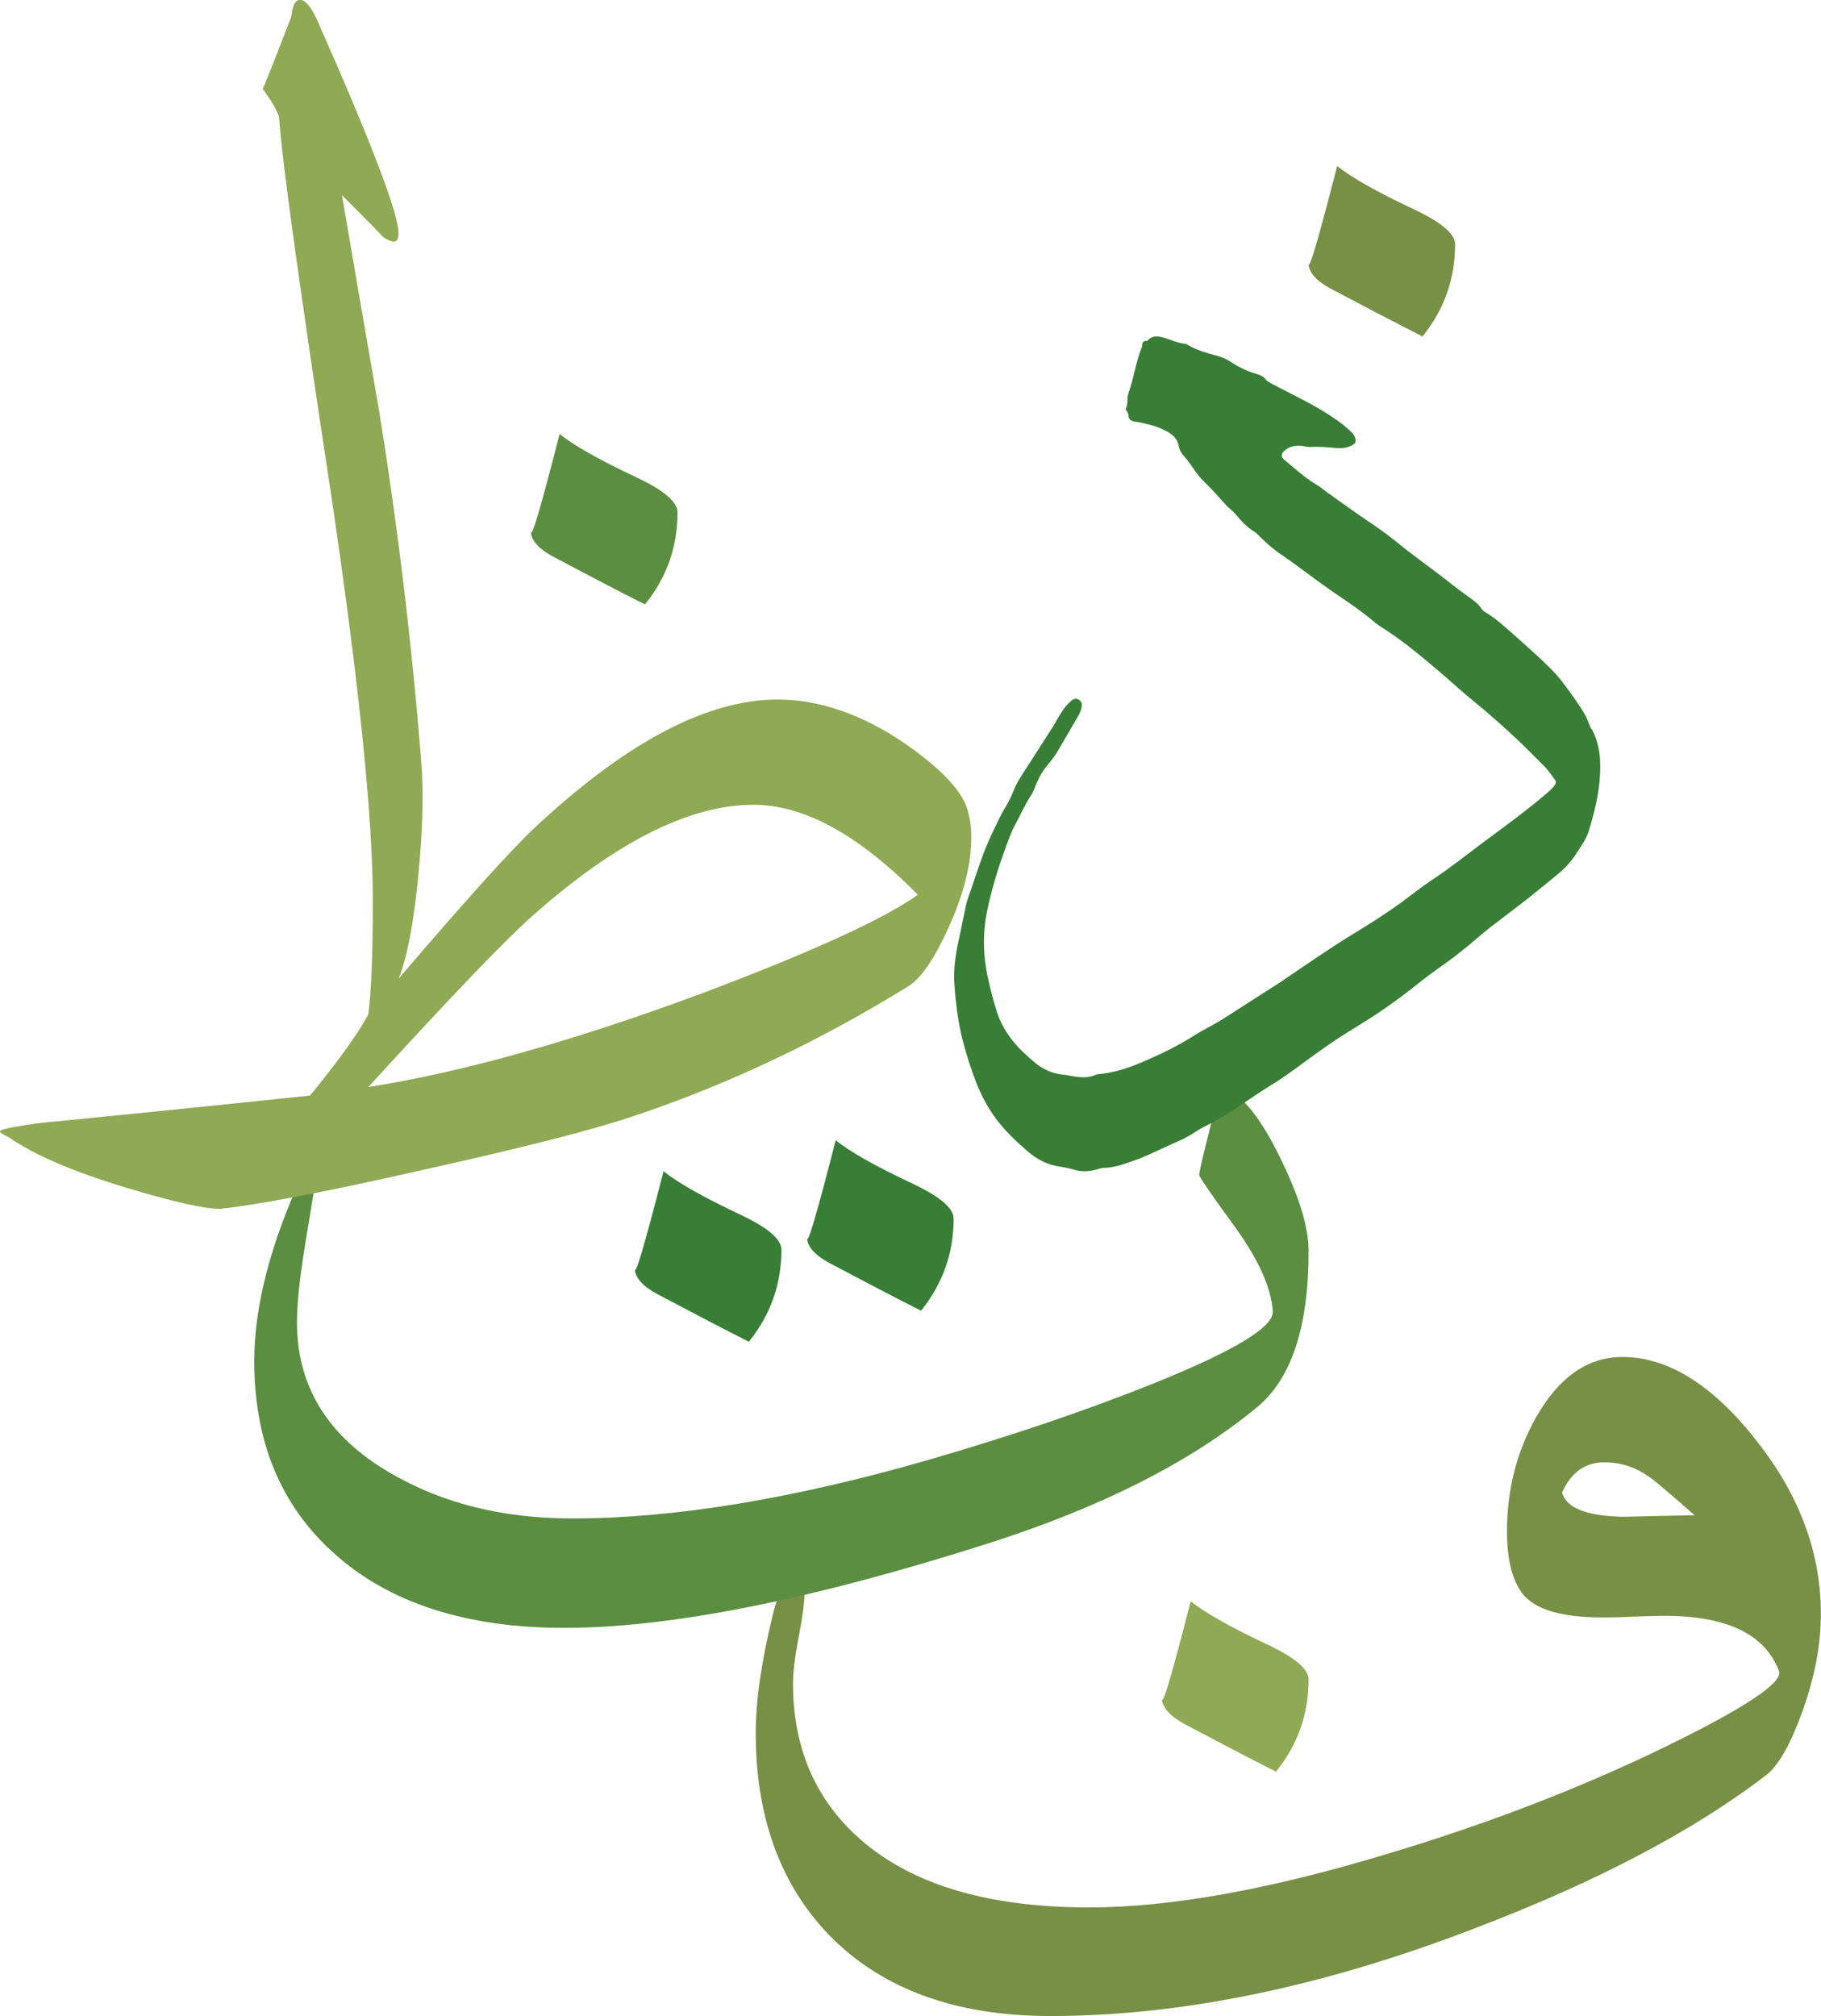 <?xml version="1.0" encoding="UTF-8"?>
<svg id="Layer_2" data-name="Layer 2" xmlns="http://www.w3.org/2000/svg" viewBox="0 0 113.37 125.48">
  <defs>
    <style>
      .cls-1 {
        fill: #8fa954;
      }

      .cls-1, .cls-2, .cls-3, .cls-4, .cls-5 {
        stroke-width: 0px;
      }

      .cls-2 {
        fill-rule: evenodd;
      }

      .cls-2, .cls-4 {
        fill: #387e36;
      }

      .cls-3 {
        fill: #5b8e41;
      }

      .cls-5 {
        fill: #779046;
      }
    </style>
  </defs>
  <g id="Layer_1-2" data-name="Layer 1">
    <g>
      <path class="cls-5" d="M90.59,15.2c0,2.16-.68,4.07-2.03,5.74-1.9-.96-3.78-1.95-5.65-2.94-.97-.51-1.45-1.06-1.45-1.64,0,.64.59-1.37,1.79-6.03.87.71,2.46,1.61,4.78,2.7,1.7.8,2.56,1.53,2.56,2.17Z"/>
      <path class="cls-1" d="M81.47,104.53c0,2.16-.68,4.07-2.03,5.74-1.9-.96-3.78-1.95-5.65-2.94-.96-.52-1.45-1.07-1.45-1.64,0,.64.6-1.37,1.79-6.03.87.71,2.46,1.61,4.78,2.7,1.7.8,2.56,1.53,2.56,2.17Z"/>
      <path class="cls-5" d="M109.17,89.43c-2.67-3.31-5.39-4.97-8.16-4.97-2.16,0-3.94,1.24-5.36,3.72-1.22,2.15-1.83,4.53-1.83,7.14,0,1.74.32,3.02.96,3.86.77,1,2.43,1.49,4.97,1.49.42,0,1.06-.01,1.93-.05.87-.03,1.51-.05,1.93-.05,3.89,0,6.27,1.14,7.14,3.43.29.7-2.08,2.29-7.09,4.73-5.31,2.58-11.02,4.77-17.13,6.61-7.4,2.25-13.64,3.38-18.72,3.38-6.5,0-11.36-1.51-14.58-4.54-2.57-2.41-3.86-5.55-3.86-9.41,0-.7.12-1.68.36-2.92.24-1.24.36-2.15.36-2.73,0-.68-.16-1.01-.48-1.01-.61,0-1.11.8-1.5,2.41-.71,2.9-1.06,5.34-1.06,7.34,0,5.18,1.5,9.35,4.49,12.5,3.28,3.41,7.9,5.12,13.85,5.12,8.17,0,16.97-1.82,26.4-5.45,7.59-2.89,13.66-6.08,18.19-9.56.74-.58,1.48-1.88,2.22-3.91.8-2.22,1.19-4.31,1.16-6.27-.03-3.83-1.43-7.45-4.2-10.86ZM100.87,94.4c-2.16-.07-3.36-.56-3.62-1.5.58-1.32,1.53-1.95,2.84-1.88.93.03,1.8.34,2.61.92.29.19,1.22.98,2.8,2.37-1.54.03-3.09.06-4.63.1Z"/>
      <path class="cls-3" d="M42.18,31.88c0,2.16-.67,4.07-2.03,5.74-1.9-.96-3.78-1.95-5.65-2.94-.97-.51-1.45-1.06-1.45-1.64,0,.64.6-1.37,1.79-6.03.87.71,2.46,1.61,4.78,2.7,1.7.8,2.56,1.53,2.56,2.17Z"/>
      <path class="cls-4" d="M48.65,77.77c0,2.16-.68,4.07-2.03,5.74-1.9-.96-3.78-1.95-5.65-2.94-.97-.51-1.45-1.06-1.45-1.64,0,.64.59-1.36,1.79-6.03.87.7,2.46,1.61,4.78,2.7,1.7.8,2.56,1.53,2.56,2.17Z"/>
      <path class="cls-4" d="M59.37,75.84c0,2.16-.68,4.07-2.03,5.74-1.9-.96-3.78-1.95-5.65-2.94-.96-.51-1.45-1.06-1.45-1.64,0,.65.59-1.36,1.79-6.03.87.71,2.46,1.61,4.78,2.7,1.7.8,2.56,1.53,2.56,2.17Z"/>
      <path class="cls-3" d="M81.47,77.87c0,4.7-1.06,7.93-3.19,9.7-4.12,3.41-9.7,6.24-16.75,8.49-11,3.51-19.8,5.26-26.4,5.26-6.14,0-10.94-1.56-14.38-4.68-3.28-2.96-4.92-6.93-4.92-11.92,0-3.38.98-7.21,2.94-11.49.35-.74.64-1.11.87-1.11.1.03.15.15.15.34s-.03.45-.1.77l-.72,4.4c-.32,1.96-.48,3.52-.48,4.68,0,3.99,1.93,7.11,5.79,9.36,3.22,1.89,7,2.84,11.34,2.84,6.34,0,13.71-1.21,22.1-3.62,5.21-1.51,9.91-3.1,14.09-4.78,5.02-2.02,7.5-3.52,7.43-4.49-.1-1.48-.89-3.23-2.36-5.26-1.48-2.03-2.22-3.11-2.22-3.23,0-.16.18-.98.56-2.46.37-1.48.59-2.51.65-3.09,1.22.29,2.48,1.74,3.76,4.34,1.22,2.45,1.84,4.43,1.84,5.93Z"/>
      <path class="cls-1" d="M60.18,50.24c.19.55.29,1.17.29,1.88,0,1.68-.48,3.57-1.45,5.69-.87,1.9-1.69,3.09-2.46,3.57-5.63,3.48-11.41,6.2-17.33,8.16-2.51.83-6.75,1.91-12.74,3.24-6.08,1.38-10.35,2.2-12.79,2.46-1,0-2.93-.44-5.79-1.3-3.31-1-5.76-2.04-7.34-3.14-.39-.19-.58-.32-.58-.38,0-.13.89-.31,2.66-.54,4.02-.39,9.57-.95,16.65-1.69,1.67-2.03,2.88-3.7,3.62-5.02.19-1.29.29-3.67.29-7.15,0-5.18-.87-13.62-2.61-25.34-1.99-13.06-3.07-20.88-3.23-23.45-.19-.48-.53-1.04-1.01-1.69.35-.84.95-2.35,1.79-4.54.06-.68.24-1.01.53-1.01.32,0,.68.41,1.06,1.25,3.38,7.63,5.07,12.05,5.07,13.27,0,.36-.1.53-.29.53-.16,0-.39-.1-.67-.29-.45-.48-1.3-1.35-2.56-2.6.77,4.5,1.54,8.99,2.32,13.47,1.16,7.2,2.03,14.45,2.61,21.72.16,1.96.1,4.39-.19,7.29-.29,2.9-.69,4.99-1.21,6.28,4.18-4.89,7.03-8.05,8.54-9.46,5.7-5.31,10.75-7.95,15.15-7.91,2.57.03,5.16.93,7.77,2.7,2.19,1.51,3.49,2.85,3.91,4.01ZM57.14,55.69c-3.67-3.73-7.08-5.6-10.23-5.6-3.99,0-8.59,2.32-13.8,6.95-1.64,1.45-5.04,4.99-10.18,10.62,5.89-.93,12.77-2.87,20.66-5.79,6.85-2.58,11.37-4.63,13.56-6.18Z"/>
      <path class="cls-2" d="M99.06,45.36c-.14-.26-.2-.54-.34-.8-.4-.71-.89-1.36-1.38-2.02-.27-.36-.56-.69-.88-1-.66-.66-1.36-1.27-2.06-1.9-.64-.56-1.26-1.15-2-1.58-.06-.04-.12-.1-.16-.16-.2-.33-.51-.53-.81-.75-.36-.26-.72-.53-1.07-.8-1.07-.86-2.21-1.64-3.28-2.51-.61-.5-1.26-.97-1.92-1.41-.87-.58-1.71-1.2-2.57-1.81-.21-.15-.39-.32-.61-.44-.74-.43-1.36-1.02-2.02-1.56-.03-.02-.06-.05-.08-.08-.12-.14-.11-.28.01-.41.3-.32.69-.42,1.11-.38.21.02.43.08.64.07.51-.03,1.01.02,1.51.06.29.03.58.02.86-.09.41-.15.48-.32.28-.71-.03-.05-.07-.1-.11-.14-.18-.17-.37-.35-.56-.5-.91-.7-1.91-1.26-2.94-1.78-.52-.26-1.03-.53-1.55-.8-.12-.07-.25-.13-.33-.24-.15-.21-.36-.28-.59-.35-.54-.16-1.06-.4-1.53-.71-.28-.19-.58-.32-.89-.41-.64-.17-1.27-.35-1.84-.68-.05-.03-.11-.06-.16-.07-.43-.04-.82-.22-1.23-.35-.4-.12-.79-.22-1.12.15-.01.01-.04.03-.05.02-.25-.02-.28.15-.29.33,0,.05-.03.11-.06.17-.34.91-.47,1.88-.8,2.8-.1.29.01.62-.15.91-.02.03.02.11.05.15.07.1.12.19.12.32,0,.19.13.27.29.32.09.03.19.03.29.05.5.1.99.2,1.45.41.5.22.98.47,1.1,1.1.04.22.17.45.32.61.46.51.76,1.12,1.26,1.6.5.47.95,1.01,1.43,1.52.13.14.3.25.43.39.38.44.74.89,1.26,1.19.11.07.21.17.3.27.43.42.88.83,1.38,1.16.91.62,1.78,1.3,2.68,1.94,1.07.77,2.21,1.46,3.2,2.33.09.07.19.13.29.2.29.19.58.38.87.58,1.03.73,1.99,1.54,2.95,2.36.68.58,1.33,1.19,2.03,1.75.92.75,1.8,1.54,2.67,2.35.57.53,1.1,1.09,1.66,1.64.27.26.46.57.69.87.08.12.06.22-.01.32-.12.18-.28.32-.44.46-1.25,1.08-2.59,2.05-3.91,3.03-1.08.8-2.12,1.64-3.24,2.38-.68.45-1.32.96-1.97,1.44-1.07.78-2.19,1.47-3.32,2.16-1.4.87-2.75,1.82-4.12,2.74-.66.44-1.34.86-2.01,1.29-.64.41-1.27.83-1.91,1.22-.46.28-.96.51-1.42.8-.67.43-1.37.82-2.09,1.16-1.28.6-2.57,1.2-4.01,1.32-.06,0-.12.02-.17.05-.43.18-.87.16-1.32.09-.25-.04-.49-.1-.74-.12-.64-.07-1.2-.33-1.69-.73-.24-.2-.47-.41-.7-.62-.8-.76-1.42-1.65-1.73-2.72-.19-.63-.36-1.27-.5-1.92-.31-1.38-.34-2.77-.06-4.16.33-1.64.86-3.23,1.46-4.78.08-.2.17-.39.27-.58.35-.65.65-1.33,1.06-1.95.08-.13.14-.28.19-.42.18-.46.39-.89.7-1.27.23-.29.47-.57.66-.88.45-.75.88-1.51,1.32-2.26.12-.2.21-.41.24-.65.02-.13-.01-.23-.1-.32-.16-.16-.35-.17-.52-.03-.26.21-.47.46-.65.75-.23.36-.43.74-.66,1.1-.57.9-1.16,1.79-1.73,2.69-.2.31-.4.62-.54.97-.15.36-.3.72-.5,1.05-.33.51-.56,1.06-.83,1.6-.67,1.37-1.08,2.83-1.59,4.26-.06.18-.1.37-.14.56-.15.7-.28,1.41-.44,2.11-.18.82-.26,1.65-.25,2.24.08,1.44.23,2.63.53,3.81.22.87.49,1.72.81,2.55.31.82.71,1.59,1.23,2.3.58.79,1.28,1.46,2.02,2.09.56.49,1.22.83,1.97.94.33.05.65.11.97.21.47.13.92.09,1.38-.04.13-.04.26-.09.39-.09.61,0,1.18-.21,1.75-.4.76-.25,1.47-.61,2.19-.94.56-.26,1.14-.48,1.67-.83.23-.15.46-.29.7-.41.61-.3,1.2-.65,1.76-1.02.8-.51,1.57-1.07,2.38-1.56.37-.22.72-.46,1.07-.71.79-.56,1.57-1.15,2.36-1.7.74-.53,1.53-1,2.3-1.48,1.07-.66,2.1-1.39,3.1-2.18.5-.4,1-.79,1.53-1.16.65-.46,1.29-.93,1.9-1.44.46-.39.91-.78,1.39-1.16.75-.58,1.51-1.14,2.26-1.73.63-.49,1.23-1,1.85-1.5.52-.41.96-.91,1.31-1.47.26-.41.55-.8.69-1.28.32-1.04.59-2.09.68-3.18.09-1.09.05-2.17-.5-3.17Z"/>
    </g>
  </g>
</svg>